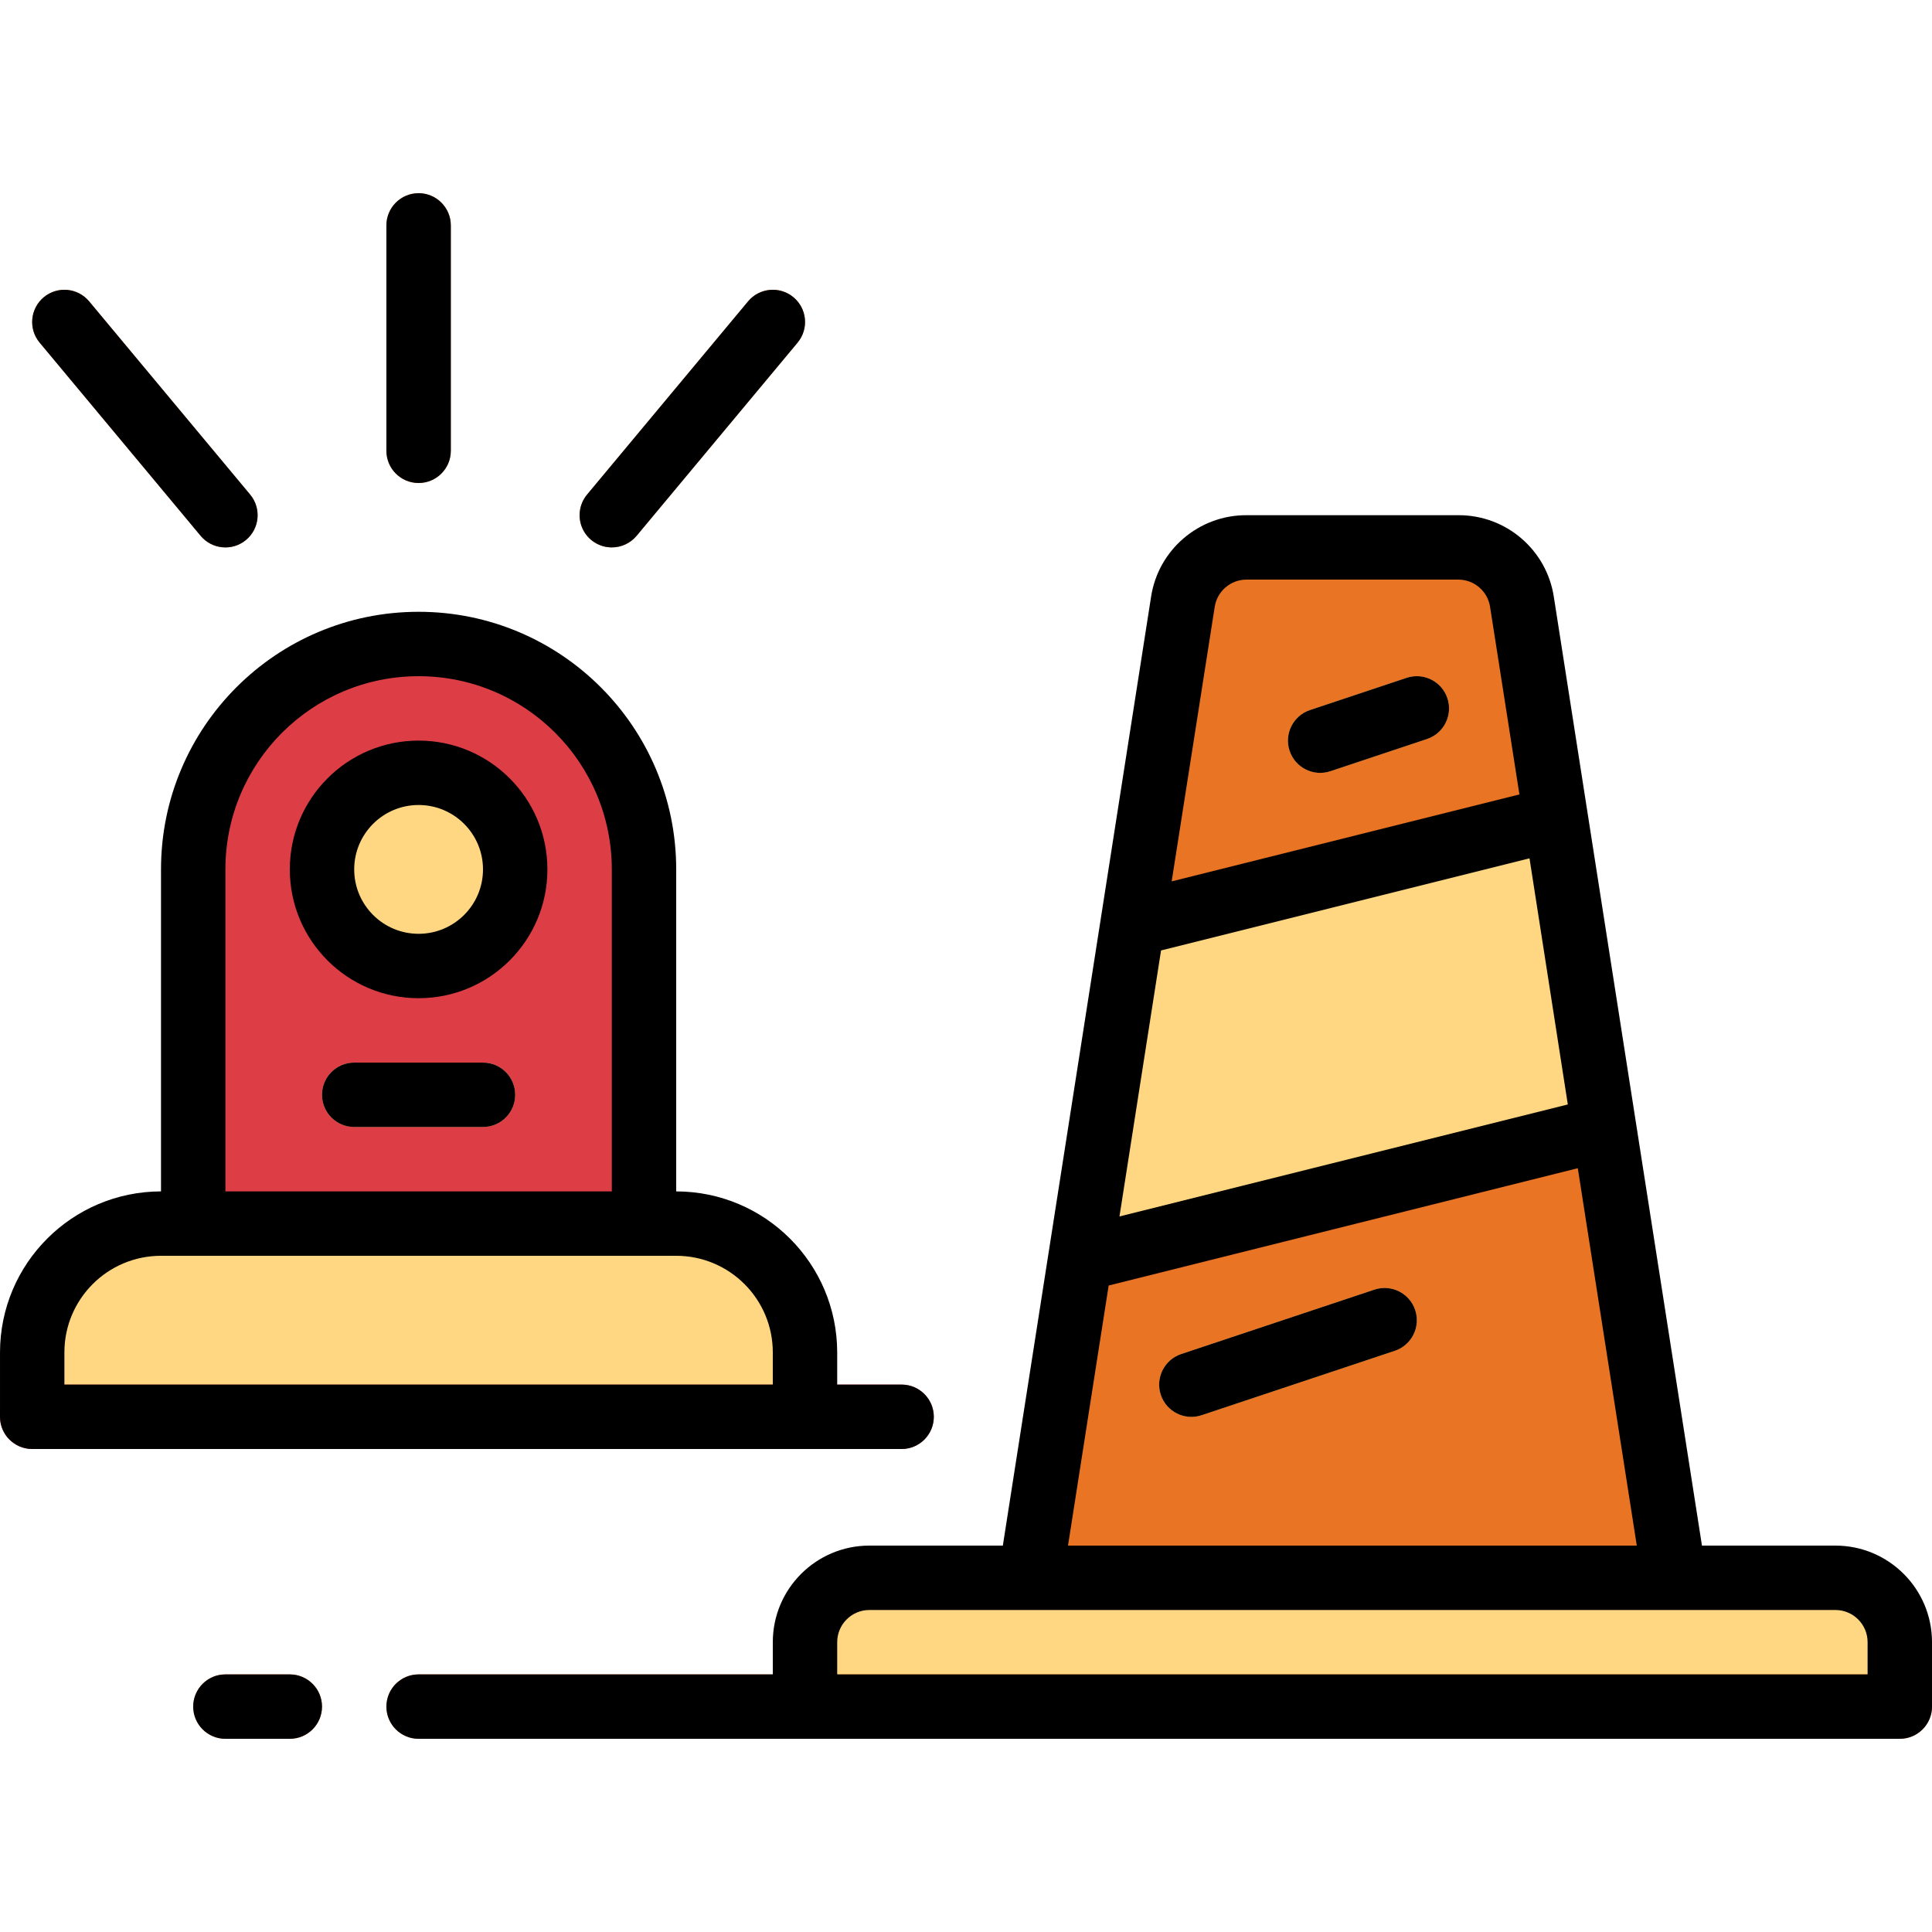 <svg height="480pt" viewBox="0 -48 480 480" width="480pt" xmlns="http://www.w3.org/2000/svg"><path d="m416 344h-160l37.887-242.473c1.219-7.785 7.926-13.527 15.809-13.527h52.609c7.883 0 14.59 5.742 15.809 13.527zm0 0" fill="#e97424"/><path d="m216 344h240c8.836 0 16 7.164 16 16v16h-272v-16c0-8.836 7.164-16 16-16zm0 0" fill="#ffd782"/><path d="m268.359 264.91 130.199-32.551-12.031-76.992-105.16 26.289zm0 0" fill="#ffd782"/><path d="m296 304c-3.926.004-7.273-2.844-7.902-6.719s1.648-7.637 5.375-8.875l48-16c4.195-1.395 8.73.875 10.129 5.074 1.395 4.195-.875 8.73-5.074 10.129l-48 16c-.816.266-1.668.395-2.527.391zm0 0" fill="#ffd782"/><path d="m328 144c-3.926.004-7.273-2.844-7.902-6.719s1.648-7.637 5.375-8.875l24-8c4.195-1.395 8.73.875 10.129 5.074 1.395 4.195-.875 8.73-5.074 10.129l-24 8c-.816.266-1.668.395-2.527.391zm0 0" fill="#ffd782"/><path d="m40 256h128c17.672 0 32 14.328 32 32v16h-192v-16c0-17.672 14.328-32 32-32zm0 0" fill="#ffd782"/><path d="m104 112c30.93 0 56 25.07 56 56v88h-112v-88c0-30.93 25.07-56 56-56zm0 0" fill="#dd3e46"/><path d="m128 168c0 13.254-10.746 24-24 24s-24-10.746-24-24 10.746-24 24-24 24 10.746 24 24zm0 0" fill="#ffd782"/><path d="m120 232h-32c-4.418 0-8-3.582-8-8s3.582-8 8-8h32c4.418 0 8 3.582 8 8s-3.582 8-8 8zm0 0" fill="#ffd782"/><g fill="#e97424"><path d="m104 72c-4.418 0-8-3.582-8-8v-56c0-4.418 3.582-8 8-8s8 3.582 8 8v56c0 4.418-3.582 8-8 8zm0 0"/><path d="m56 88c-2.379.004-4.637-1.051-6.16-2.879l-40-48c-2.828-3.398-2.367-8.445 1.031-11.273 3.398-2.828 8.445-2.367 11.273 1.031l40 48c1.984 2.387 2.414 5.703 1.098 8.516-1.316 2.809-4.141 4.605-7.242 4.605zm0 0"/><path d="m152 88c-3.102 0-5.926-1.797-7.242-4.605-1.316-2.812-.887-6.129 1.098-8.516l40-48c2.828-3.398 7.875-3.859 11.273-1.031 3.398 2.828 3.859 7.875 1.031 11.273l-40 48c-1.523 1.828-3.781 2.883-6.16 2.879zm0 0"/><path d="m472 384h-368c-4.418 0-8-3.582-8-8s3.582-8 8-8h368c4.418 0 8 3.582 8 8s-3.582 8-8 8zm0 0"/><path d="m72 384h-16c-4.418 0-8-3.582-8-8s3.582-8 8-8h16c4.418 0 8 3.582 8 8s-3.582 8-8 8zm0 0"/></g><path d="m224 312h-216c-4.418 0-8-3.582-8-8s3.582-8 8-8h216c4.418 0 8 3.582 8 8s-3.582 8-8 8zm0 0" fill="#dd3e46"/><path d="m456 336h-33.152l-36.801-235.703c-1.789-11.719-11.891-20.352-23.742-20.297h-52.609c-11.844-.043-21.934 8.59-23.719 20.297l-36.824 235.703h-33.152c-13.254 0-24 10.746-24 24v8h-88c-4.418 0-8 3.582-8 8s3.582 8 8 8h368c4.418 0 8-3.582 8-8v-16c0-13.254-10.746-24-24-24zm-154.207-233.23c.605-3.898 3.961-6.77 7.902-6.77h52.609c3.941 0 7.297 2.871 7.902 6.77l7.289 46.605-86.398 21.602zm-13.336 85.367 91.543-22.891 9.52 61.152-111.391 27.824zm-13.016 83.246 116.559-29.145 14.656 93.762h-141.312zm188.559 96.617h-256v-8c0-4.418 3.582-8 8-8h240c4.418 0 8 3.582 8 8zm0 0"/><path d="m341.473 272.406-48 16c-4.199 1.398-6.469 5.934-5.074 10.129 1.398 4.199 5.934 6.469 10.129 5.074l48-16c4.199-1.398 6.469-5.934 5.074-10.129-1.398-4.199-5.934-6.469-10.129-5.074zm0 0"/><path d="m349.473 120.406-24 8c-4.199 1.398-6.469 5.934-5.074 10.129 1.398 4.199 5.934 6.469 10.129 5.074l24-8c4.199-1.398 6.469-5.934 5.074-10.129-1.398-4.199-5.934-6.469-10.129-5.074zm0 0"/><path d="m104 136c-17.672 0-32 14.328-32 32s14.328 32 32 32 32-14.328 32-32-14.328-32-32-32zm0 48c-8.836 0-16-7.164-16-16s7.164-16 16-16 16 7.164 16 16-7.164 16-16 16zm0 0"/><path d="m120 216h-32c-4.418 0-8 3.582-8 8s3.582 8 8 8h32c4.418 0 8-3.582 8-8s-3.582-8-8-8zm0 0"/><path d="m104 72c4.418 0 8-3.582 8-8v-56c0-4.418-3.582-8-8-8s-8 3.582-8 8v56c0 4.418 3.582 8 8 8zm0 0"/><path d="m49.848 85.121c2.828 3.398 7.875 3.859 11.273 1.031 3.398-2.828 3.859-7.875 1.031-11.273l-40-48c-2.828-3.398-7.875-3.859-11.273-1.031-3.398 2.828-3.859 7.875-1.031 11.273zm0 0"/><path d="m152 88c2.379.004 4.637-1.051 6.16-2.879l40-48c2.828-3.398 2.367-8.445-1.031-11.273-3.398-2.828-8.445-2.367-11.273 1.031l-40 48c-1.984 2.387-2.414 5.703-1.098 8.516 1.316 2.809 4.141 4.605 7.242 4.605zm0 0"/><path d="m56 368c-4.418 0-8 3.582-8 8s3.582 8 8 8h16c4.418 0 8-3.582 8-8s-3.582-8-8-8zm0 0"/><path d="m8 312h216c4.418 0 8-3.582 8-8s-3.582-8-8-8h-16v-8c-.027-22.082-17.918-39.973-40-40v-80c0-35.348-28.652-64-64-64s-64 28.652-64 64v80c-22.082.027-39.973 17.918-40 40v16c0 4.418 3.582 8 8 8zm48-144c0-26.508 21.492-48 48-48s48 21.492 48 48v80h-96zm-40 120c0-13.254 10.746-24 24-24h128c13.254 0 24 10.746 24 24v8h-176zm0 0"/></svg>